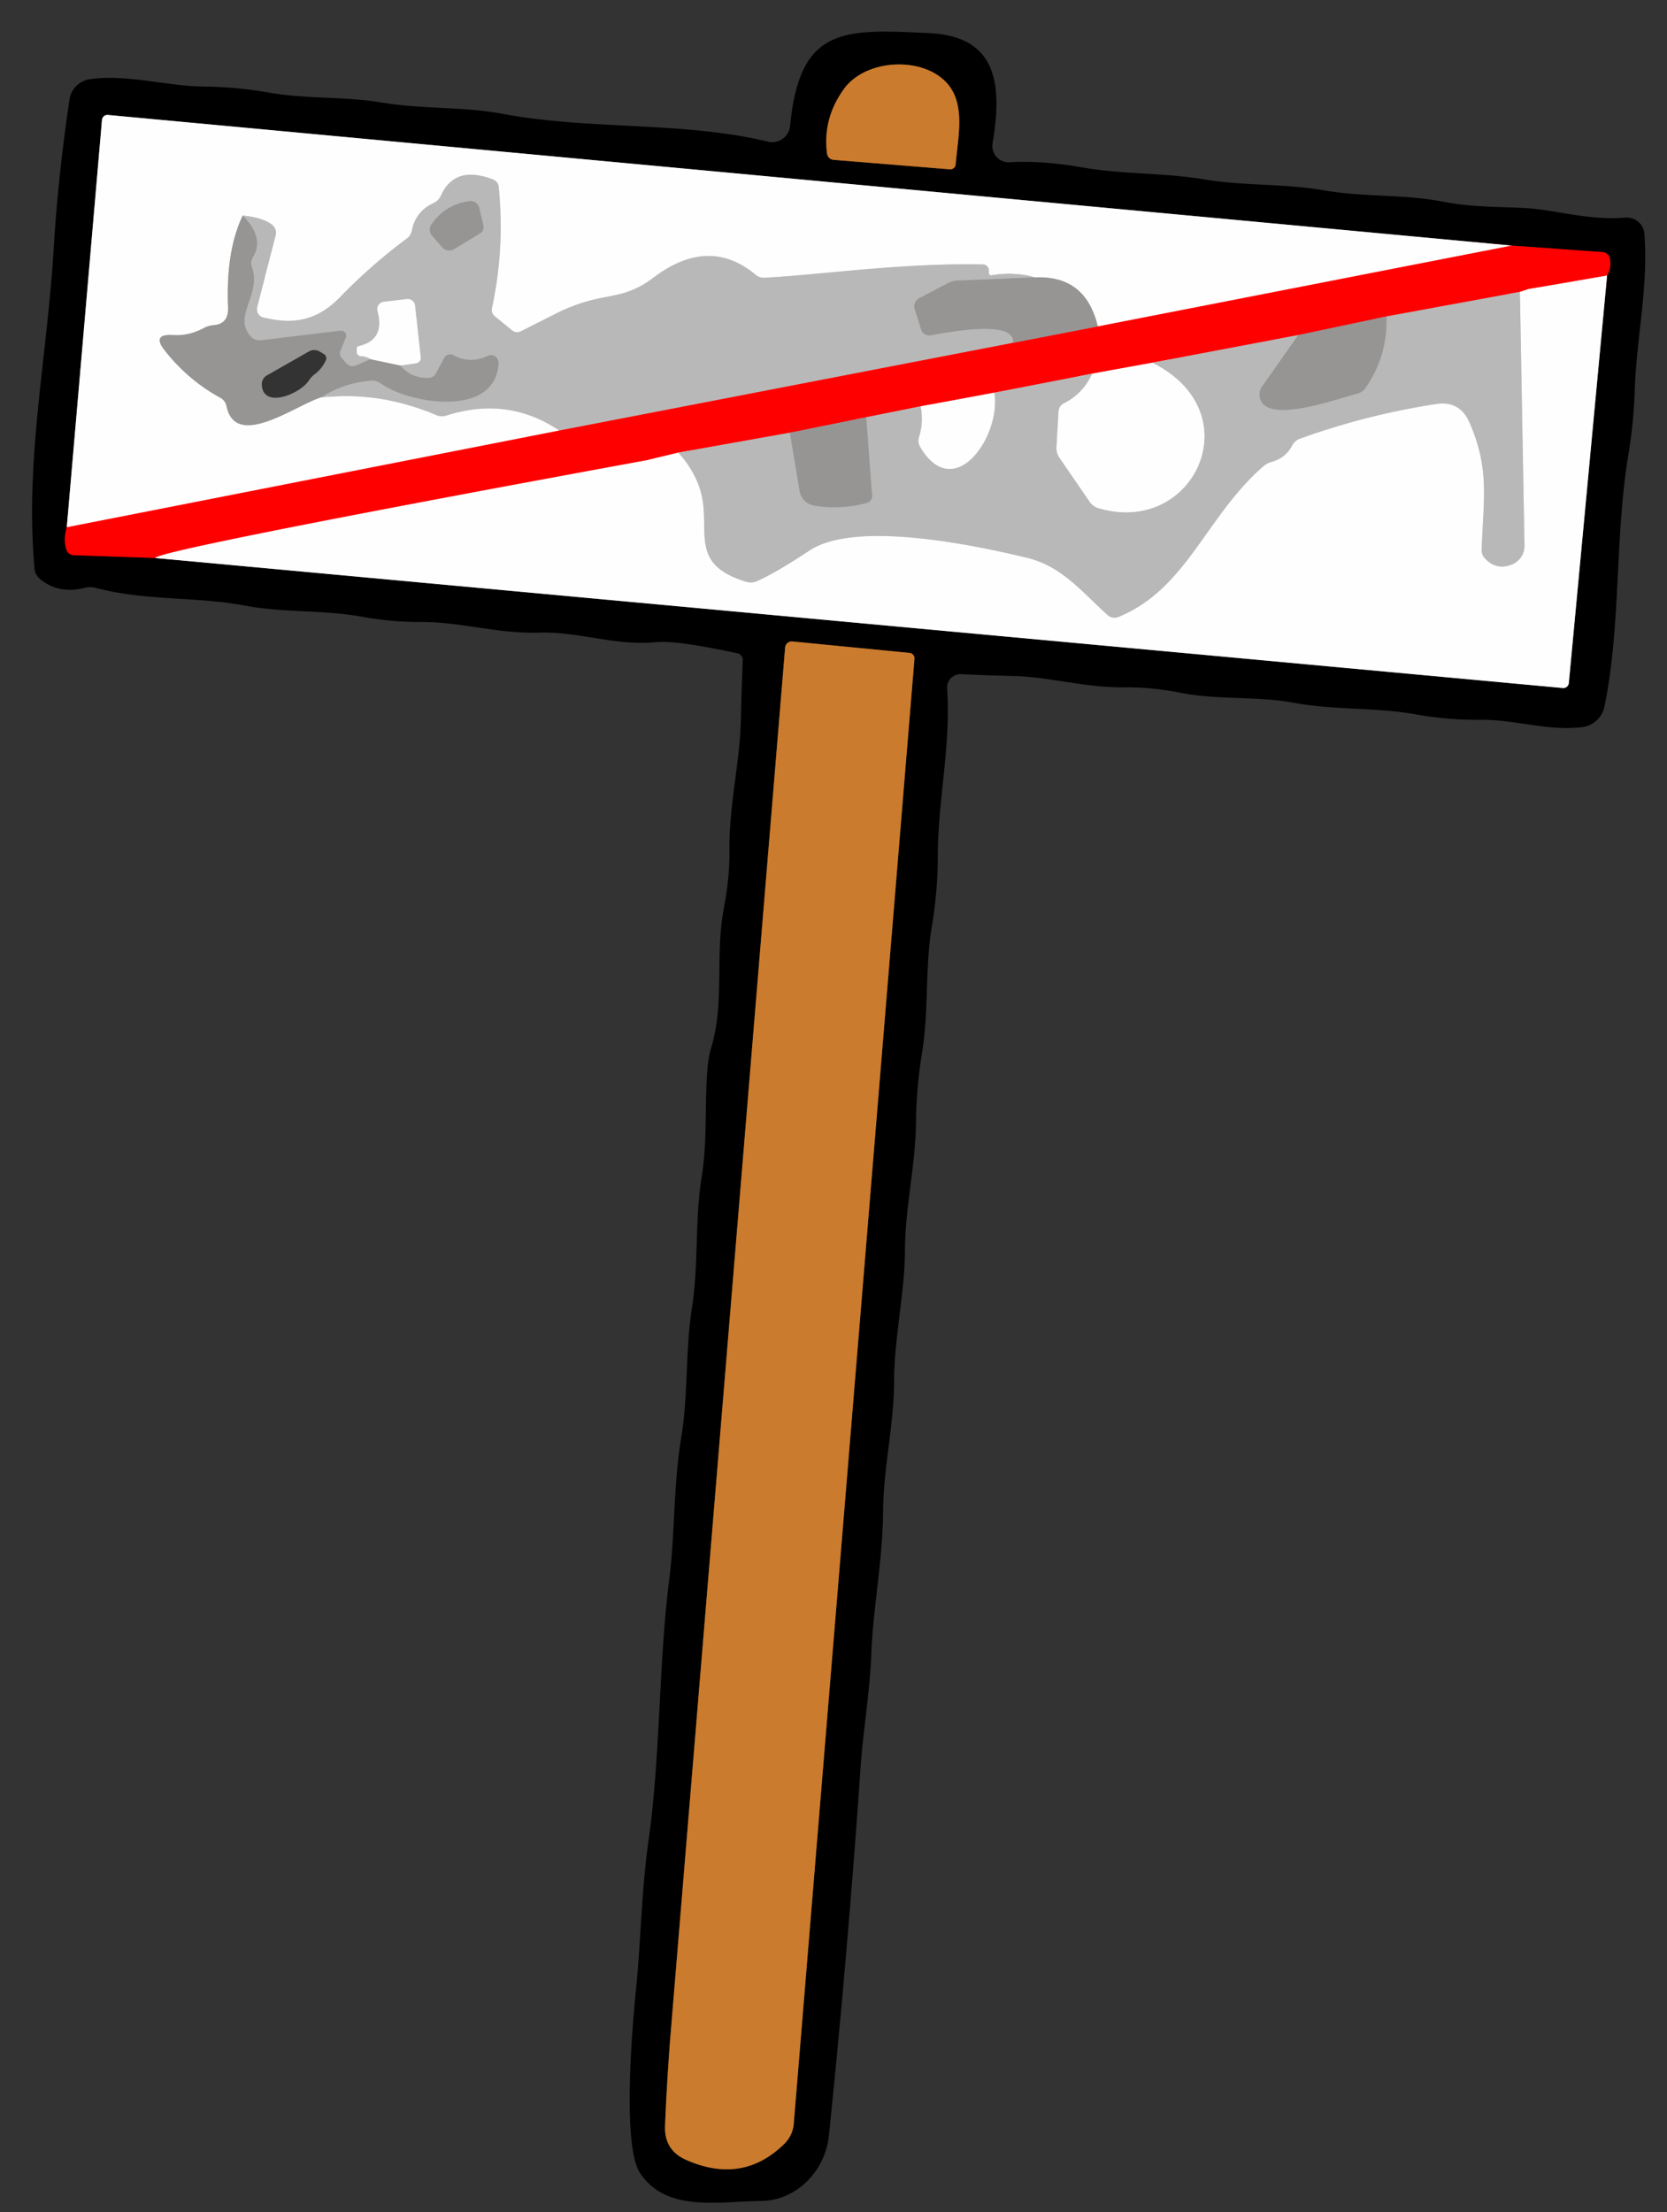 <?xml version="1.0" encoding="UTF-8" standalone="no"?>
<!DOCTYPE svg PUBLIC "-//W3C//DTD SVG 1.1//EN" "http://www.w3.org/Graphics/SVG/1.1/DTD/svg11.dtd">
<svg xmlns="http://www.w3.org/2000/svg" version="1.1" viewBox="0 0 153 203">
<rect x="0" y="0" width="153" height="203" fill="#333333" stroke="none"/>
<g stroke-width="2.00" fill="none" stroke-linecap="butt">
<path stroke="#663e17" vector-effect="non-scaling-stroke" d="
  M 77.44 8.19
  Q 75.49 10.91 75.91 14.10
  A 0.66 0.65 88.4 0 0 76.51 14.67
  L 87.18 15.54
  A 0.49 0.49 0.0 0 0 87.71 15.09
  C 87.92 12.56 88.68 9.46 86.82 7.53
  C 84.54 5.15 79.41 5.43 77.44 8.19"
/>
<path stroke="#800000" vector-effect="non-scaling-stroke" d="
  M 6.13 48.39
  Q 5.79 49.52 6.10 50.45
  A 0.73 0.72 -8.4 0 0 6.78 50.95
  L 14.25 51.21"
/>
<path stroke="#7f7f7f" vector-effect="non-scaling-stroke" d="
  M 14.25 51.21
  L 143.43 63.14
  A 0.51 0.51 0.0 0 0 143.99 62.68
  L 147.50 25.29"
/>
<path stroke="#800000" vector-effect="non-scaling-stroke" d="
  M 147.50 25.29
  Q 147.94 24.50 147.74 23.68
  A 0.72 0.71 -4.4 0 0 147.10 23.14
  L 138.75 22.54"
/>
<path stroke="#7f7f7f" vector-effect="non-scaling-stroke" d="
  M 138.75 22.54
  L 9.91 10.55
  A 0.50 0.50 0.0 0 0 9.36 11.01
  L 6.13 48.39"
/>
<path stroke="#ff7f7f" vector-effect="non-scaling-stroke" d="
  M 138.75 22.54
  L 100.75 29.96"
/>
<path stroke="#cacac9" vector-effect="non-scaling-stroke" d="
  M 100.75 29.96
  Q 99.67 25.26 95.00 25.46"
/>
<path stroke="#dbdbdb" vector-effect="non-scaling-stroke" d="
  M 95.00 25.46
  Q 93.05 24.92 91.01 25.27
  A 0.23 0.22 -4.4 0 1 90.75 25.05
  L 90.75 24.79
  A 0.53 0.52 90.0 0 0 90.24 24.27
  C 82.81 24.11 75.37 25.22 70.15 25.49
  A 1.15 1.15 0.0 0 1 69.37 25.23
  Q 65.03 21.60 59.88 25.55
  Q 58.60 26.53 57.04 26.95
  Q 56.35 27.13 55.41 27.30
  Q 53.11 27.72 51.02 28.78
  L 47.80 30.41
  A 0.73 0.73 0.0 0 1 47.00 30.32
  L 45.41 29.02
  A 0.73 0.72 -64.9 0 1 45.15 28.29
  Q 46.34 22.79 45.77 17.13
  A 0.81 0.78 8.2 0 0 45.27 16.48
  Q 41.75 15.11 40.47 17.95
  A 1.37 1.33 -89.7 0 1 39.80 18.63
  Q 38.14 19.40 37.80 21.16
  A 1.20 1.16 78.2 0 1 37.34 21.89
  Q 34.07 24.32 31.26 27.22
  C 29.11 29.44 26.99 29.81 24.18 29.14
  A 0.80 0.79 -76.0 0 1 23.60 28.17
  L 25.30 21.60
  A 0.93 0.92 27.9 0 0 25.01 20.66
  Q 24.22 19.98 22.28 19.79"
/>
<path stroke="#cacac9" vector-effect="non-scaling-stroke" d="
  M 22.28 19.79
  Q 20.72 23.01 20.93 28.18
  Q 21.00 29.73 19.62 29.84
  Q 19.13 29.88 18.70 30.11
  Q 17.32 30.85 15.85 30.75
  Q 13.92 30.63 15.11 32.15
  Q 17.25 34.88 20.23 36.51
  A 1.11 1.10 8.9 0 1 20.79 37.27
  C 21.62 41.36 27.27 37.10 29.50 36.46"
/>
<path stroke="#dbdbdb" vector-effect="non-scaling-stroke" d="
  M 29.50 36.46
  Q 35.02 35.92 40.03 38.09
  A 1.34 1.31 47.4 0 0 40.96 38.14
  Q 46.56 36.33 51.35 39.51"
/>
<path stroke="#ff7f7f" vector-effect="non-scaling-stroke" d="
  M 51.35 39.51
  L 6.13 48.39"
/>
<path stroke="#cacac9" vector-effect="non-scaling-stroke" d="
  M 34.00 32.96
  L 36.75 33.54"
/>
<path stroke="#a7a7a6" vector-effect="non-scaling-stroke" d="
  M 95.00 25.46
  L 87.92 25.75
  Q 87.42 25.77 86.98 26.00
  L 84.38 27.36
  A 0.86 0.85 -23.0 0 0 83.96 28.38
  L 84.55 30.25
  A 0.77 0.77 0.0 0 0 85.42 30.77
  C 87.35 30.42 93.19 29.33 93.00 31.46"
/>
<path stroke="#dc5c5c" vector-effect="non-scaling-stroke" d="
  M 93.00 31.46
  L 51.35 39.51"
/>
<path stroke="#a7a7a6" vector-effect="non-scaling-stroke" d="
  M 29.50 36.46
  Q 31.51 35.14 34.03 34.93
  A 1.39 1.38 60.3 0 1 34.94 35.18
  C 37.61 37.08 45.53 38.37 45.75 33.31
  A 0.68 0.68 0.0 0 0 44.78 32.66
  Q 43.13 33.43 41.61 32.60
  A 0.63 0.62 -61.4 0 0 40.77 32.85
  L 40.01 34.27
  A 0.81 0.80 13.3 0 1 39.32 34.69
  Q 37.80 34.74 36.75 33.54"
/>
<path stroke="#dbdbdb" vector-effect="non-scaling-stroke" d="
  M 36.75 33.54
  L 38.18 33.34
  A 0.51 0.50 -7.1 0 0 38.61 32.79
  L 38.09 28.06
  A 0.68 0.68 0.0 0 0 37.33 27.45
  L 35.23 27.70
  A 0.68 0.67 -10.7 0 0 34.65 28.54
  Q 35.38 31.20 32.92 31.77
  A 0.23 0.22 83.6 0 0 32.75 31.99
  L 32.75 32.32
  A 0.38 0.37 89.2 0 0 33.12 32.69
  Q 33.60 32.70 34.00 32.96"
/>
<path stroke="#a7a7a6" vector-effect="non-scaling-stroke" d="
  M 34.00 32.96
  L 32.69 33.54
  A 0.76 0.76 0.0 0 1 31.80 33.36
  L 31.37 32.87
  A 0.67 0.66 -55.0 0 1 31.25 32.17
  L 31.73 30.99
  A 0.46 0.46 0.0 0 0 31.25 30.35
  L 23.96 31.23
  A 1.12 1.12 0.0 0 1 22.98 30.85
  C 21.34 28.93 24.03 27.11 23.11 24.48
  A 1.02 0.98 52.1 0 1 23.20 23.62
  Q 24.31 21.86 22.28 19.79"
/>
<path stroke="#ff7f7f" vector-effect="non-scaling-stroke" d="
  M 147.50 25.29
  L 140.25 26.54"
/>
<path stroke="#ff7f7f" vector-effect="non-scaling-stroke" d="
  M 140.25 26.54
  L 139.50 26.79"
/>
<path stroke="#dc5c5c" vector-effect="non-scaling-stroke" d="
  M 139.50 26.79
  L 127.25 29.04"
/>
<path stroke="#cb4b4a" vector-effect="non-scaling-stroke" d="
  M 127.25 29.04
  L 119.16 30.75"
/>
<path stroke="#dc5c5c" vector-effect="non-scaling-stroke" d="
  M 119.16 30.75
  L 105.75 33.29"
/>
<path stroke="#ff7f7f" vector-effect="non-scaling-stroke" d="
  M 105.75 33.29
  L 100.25 34.29"
/>
<path stroke="#dc5c5c" vector-effect="non-scaling-stroke" d="
  M 100.25 34.29
  L 91.25 36.04"
/>
<path stroke="#ff7f7f" vector-effect="non-scaling-stroke" d="
  M 91.25 36.04
  L 84.50 37.29"
/>
<path stroke="#dc5c5c" vector-effect="non-scaling-stroke" d="
  M 84.50 37.29
  L 79.50 38.29"
/>
<path stroke="#cb4b4a" vector-effect="non-scaling-stroke" d="
  M 79.50 38.29
  L 72.50 39.71"
/>
<path stroke="#dc5c5c" vector-effect="non-scaling-stroke" d="
  M 72.50 39.71
  L 62.25 41.54"
/>
<path stroke="#ff7f7f" vector-effect="non-scaling-stroke" d="
  M 62.25 41.54
  L 59.50 42.21"
/>
<path stroke="#ff7f7f" vector-effect="non-scaling-stroke" d="
  M 59.50 42.21
  C 55.27 43.00 14.54 50.42 14.25 51.21"
/>
<path stroke="#cb4b4a" vector-effect="non-scaling-stroke" d="
  M 93.00 31.46
  L 100.75 29.96"
/>
<path stroke="#dbdbdb" vector-effect="non-scaling-stroke" d="
  M 62.25 41.54
  Q 63.50 42.88 64.13 44.55
  C 65.55 48.35 62.81 51.67 68.51 53.40
  A 1.39 1.38 -48.5 0 0 69.45 53.34
  Q 71.16 52.60 74.30 50.52
  C 78.54 47.72 89.45 50.03 94.30 51.20
  C 97.46 51.97 99.35 54.36 101.66 56.45
  A 0.96 0.95 -35.0 0 0 102.65 56.62
  C 108.92 54.06 110.69 47.37 115.93 42.81
  Q 116.27 42.51 116.71 42.39
  Q 118.00 42.03 118.59 40.89
  A 1.32 1.29 -85.4 0 1 119.31 40.26
  Q 125.39 38.06 131.80 37.08
  Q 133.97 36.74 134.86 38.75
  C 136.77 43.08 136.13 45.93 135.99 50.47
  A 1.05 1.01 26.0 0 0 136.26 51.21
  Q 137.35 52.41 138.82 51.78
  A 1.84 1.82 -12.4 0 0 139.92 50.08
  L 139.50 26.79"
/>
<path stroke="#fefefe" vector-effect="non-scaling-stroke" d="
  M 59.50 42.21
  C 62.07 43.60 60.81 47.18 62.06 49.54
  A 1.87 1.82 33.0 0 1 62.27 50.47
  C 62.07 54.45 66.79 55.08 70.01 55.28
  A 1.42 1.38 -60.9 0 0 70.92 55.01
  C 73.21 53.31 75.37 51.40 78.40 51.34
  Q 87.06 51.17 95.30 53.91
  A 1.64 1.63 81.6 0 1 96.12 54.52
  L 97.41 56.34
  A 0.95 0.94 70.0 0 0 98.25 56.74
  Q 99.99 56.63 101.28 57.87
  A 1.39 1.38 -23.5 0 0 102.26 58.25
  L 104.59 58.25
  A 1.37 1.35 -67.2 0 0 105.55 57.85
  C 108.37 55.05 110.84 52.76 113.29 49.34
  C 117.95 42.83 123.09 40.08 131.40 40.81
  A 1.17 1.13 -15.0 0 1 132.21 41.26
  C 135.04 45.08 133.28 49.31 135.01 53.25
  A 1.48 1.43 2.2 0 0 135.71 53.98
  Q 138.04 55.12 139.87 53.14
  Q 141.42 51.45 141.60 49.16
  Q 142.24 40.64 142.03 31.92
  C 141.98 29.84 141.01 28.42 140.25 26.54"
/>
<path stroke="#a7a7a6" vector-effect="non-scaling-stroke" d="
  M 72.50 39.71
  L 73.39 45.05
  A 1.66 1.65 89.5 0 0 74.77 46.41
  Q 77.20 46.79 79.56 46.15
  A 0.65 0.64 -9.8 0 0 80.04 45.48
  L 79.50 38.29"
/>
<path stroke="#dbdbdb" vector-effect="non-scaling-stroke" d="
  M 84.50 37.29
  Q 84.80 38.69 84.36 40.10
  A 1.14 1.13 -51.7 0 0 84.46 41.01
  C 87.58 46.31 91.92 39.97 91.25 36.04"
/>
<path stroke="#dbdbdb" vector-effect="non-scaling-stroke" d="
  M 100.25 34.29
  Q 99.42 36.13 97.65 37.02
  A 0.89 0.88 -11.7 0 0 97.16 37.76
  L 96.97 41.04
  A 1.54 1.51 -61.3 0 0 97.24 42.00
  L 100.01 46.04
  A 1.49 1.49 0.0 0 0 100.82 46.63
  C 109.56 49.25 114.96 37.85 105.75 33.29"
/>
<path stroke="#a7a7a6" vector-effect="non-scaling-stroke" d="
  M 119.16 30.75
  L 115.84 35.47
  A 1.29 1.26 60.1 0 0 115.61 36.37
  C 115.95 39.11 122.88 36.54 124.55 36.13
  A 1.35 1.32 -79.2 0 0 125.33 35.59
  Q 127.36 32.69 127.25 29.04"
/>
<path stroke="#663e17" vector-effect="non-scaling-stroke" d="
  M 83.48 59.92
  L 72.74 58.87
  A 0.62 0.61 5.0 0 0 72.06 59.43
  Q 66.85 122.56 61.63 185.68
  Q 61.22 190.56 61.04 195.12
  Q 60.96 197.33 62.98 198.22
  Q 68.17 200.51 72.00 196.73
  A 2.90 2.88 -20.0 0 0 72.85 194.92
  L 83.93 60.46
  A 0.50 0.50 0.0 0 0 83.48 59.92"
/>
<path stroke="#a7a7a6" vector-effect="non-scaling-stroke" d="
  M 43.07 18.46
  Q 40.85 18.78 39.60 20.60
  A 0.84 0.84 0.0 0 0 39.66 21.63
  L 40.60 22.71
  A 0.84 0.84 0.0 0 0 41.66 22.87
  L 44.07 21.41
  A 0.67 0.65 -22.5 0 0 44.37 20.71
  L 43.99 19.09
  A 0.83 0.83 0.0 0 0 43.07 18.46"
/>
</g>
<path fill="#000000" d="
  M 67.70 59.96
  Q 62.08 58.75 60.26 58.93
  C 56.38 59.30 53.25 57.95 49.50 58.06
  C 45.69 58.18 42.36 57.07 38.60 57.08
  Q 35.92 57.09 33.29 56.61
  C 29.58 55.94 26.12 56.26 22.50 55.58
  C 17.79 54.71 13.48 55.18 8.78 53.95
  Q 8.28 53.82 7.77 53.95
  Q 5.37 54.56 3.64 53.11
  A 1.36 1.36 0.0 0 1 3.17 52.20
  C 2.27 42.12 4.34 32.82 4.94 22.63
  Q 5.31 16.36 6.38 9.12
  A 2.21 2.20 -0.0 0 1 8.24 7.27
  C 11.60 6.78 15.29 7.90 18.61 7.94
  Q 21.68 7.97 24.70 8.50
  C 28.20 9.11 31.55 8.83 35.04 9.41
  C 38.81 10.04 42.49 9.76 46.21 10.46
  C 54.09 11.94 62.65 11.12 70.49 13.00
  A 1.66 1.65 -80.5 0 0 72.52 11.54
  C 73.39 2.39 77.47 2.67 85.28 3.04
  C 91.53 3.34 92.01 7.73 91.10 13.16
  A 1.49 1.49 0.0 0 0 92.65 14.89
  Q 95.65 14.72 99.31 15.36
  C 103.12 16.03 106.74 15.83 110.51 16.46
  C 114.24 17.08 117.88 16.83 121.60 17.48
  C 125.23 18.11 128.77 17.80 132.40 18.50
  C 135.23 19.05 137.52 18.95 140.25 19.11
  C 142.62 19.26 145.99 20.26 149.15 19.97
  A 1.63 1.63 0.0 0 1 150.93 21.47
  C 151.29 26.43 150.20 30.97 150.04 35.81
  Q 149.94 38.81 149.45 41.77
  C 148.20 49.26 148.79 57.43 147.26 64.84
  A 2.38 2.38 0.0 0 1 145.22 66.73
  C 142.08 67.12 138.99 66.02 135.92 66.06
  Q 132.93 66.09 130.01 65.57
  C 126.17 64.88 122.61 65.20 118.84 64.51
  C 115.26 63.85 111.85 64.27 108.30 63.57
  Q 105.70 63.05 103.14 63.08
  C 99.61 63.11 96.29 62.12 93.04 62.04
  Q 90.47 61.98 88.22 61.87
  A 1.23 1.22 -0.4 0 0 86.93 63.17
  C 87.28 68.57 86.08 73.34 86.07 78.62
  Q 86.07 81.76 85.55 84.86
  C 84.87 88.87 85.27 92.65 84.63 96.60
  Q 84.10 99.85 84.07 102.97
  C 84.03 106.99 83.09 110.68 83.06 114.69
  C 83.03 118.83 82.08 122.64 82.06 126.79
  C 82.04 130.88 81.08 134.68 81.05 138.75
  C 81.02 143.15 80.13 147.58 79.97 151.81
  C 79.84 155.23 79.21 158.97 79.00 161.99
  Q 77.83 179.01 76.08 195.98
  C 75.75 199.22 73.11 201.97 69.83 201.99
  C 65.97 202.02 61.20 203.06 58.76 199.45
  C 57.06 196.94 58.05 185.70 58.39 182.41
  C 58.80 178.40 58.88 173.46 59.50 169.08
  C 60.64 161.11 60.43 152.76 61.44 144.80
  C 61.94 140.90 61.81 136.24 62.51 132.02
  C 63.19 127.95 62.88 124.05 63.51 119.99
  C 64.14 115.93 63.75 111.95 64.42 107.88
  C 65.06 104.01 64.50 98.76 65.25 96.24
  C 66.54 91.96 65.61 87.73 66.43 83.38
  Q 66.98 80.50 66.95 78.05
  C 66.90 74.02 67.89 69.97 67.99 66.30
  Q 68.06 63.43 68.17 60.56
  A 0.59 0.59 0.0 0 0 67.70 59.96
  Z
  M 77.44 8.19
  Q 75.49 10.91 75.91 14.10
  A 0.66 0.65 88.4 0 0 76.51 14.67
  L 87.18 15.54
  A 0.49 0.49 0.0 0 0 87.71 15.09
  C 87.92 12.56 88.68 9.46 86.82 7.53
  C 84.54 5.15 79.41 5.43 77.44 8.19
  Z
  M 6.13 48.39
  Q 5.79 49.52 6.10 50.45
  A 0.73 0.72 -8.4 0 0 6.78 50.95
  L 14.25 51.21
  L 143.43 63.14
  A 0.51 0.51 0.0 0 0 143.99 62.68
  L 147.50 25.29
  Q 147.94 24.50 147.74 23.68
  A 0.72 0.71 -4.4 0 0 147.10 23.14
  L 138.75 22.54
  L 9.91 10.55
  A 0.50 0.50 0.0 0 0 9.36 11.01
  L 6.13 48.39
  Z
  M 83.48 59.92
  L 72.74 58.87
  A 0.62 0.61 5.0 0 0 72.06 59.43
  Q 66.85 122.56 61.63 185.68
  Q 61.22 190.56 61.04 195.12
  Q 60.96 197.33 62.98 198.22
  Q 68.17 200.51 72.00 196.73
  A 2.90 2.88 -20.0 0 0 72.85 194.92
  L 83.93 60.46
  A 0.50 0.50 0.0 0 0 83.48 59.92
  Z"
/>
<path fill="#cb7b2d" d="
  M 77.44 8.19
  C 79.41 5.43 84.54 5.15 86.82 7.53
  C 88.68 9.46 87.92 12.56 87.71 15.09
  A 0.49 0.49 0.0 0 1 87.18 15.54
  L 76.51 14.67
  A 0.66 0.65 88.4 0 1 75.91 14.10
  Q 75.49 10.91 77.44 8.19
  Z"
/>
<path fill="#fefefe" d="
  M 138.75 22.54
  L 100.75 29.96
  Q 99.67 25.26 95.00 25.46
  Q 93.05 24.92 91.01 25.27
  A 0.23 0.22 -4.4 0 1 90.75 25.05
  L 90.75 24.79
  A 0.53 0.52 90.0 0 0 90.24 24.27
  C 82.81 24.11 75.37 25.22 70.15 25.49
  A 1.15 1.15 0.0 0 1 69.37 25.23
  Q 65.03 21.60 59.88 25.55
  Q 58.60 26.53 57.04 26.95
  Q 56.35 27.13 55.41 27.30
  Q 53.11 27.72 51.02 28.78
  L 47.80 30.41
  A 0.73 0.73 0.0 0 1 47.00 30.32
  L 45.41 29.02
  A 0.73 0.72 -64.9 0 1 45.15 28.29
  Q 46.34 22.79 45.77 17.13
  A 0.81 0.78 8.2 0 0 45.27 16.48
  Q 41.75 15.11 40.47 17.95
  A 1.37 1.33 -89.7 0 1 39.80 18.63
  Q 38.14 19.40 37.80 21.16
  A 1.20 1.16 78.2 0 1 37.34 21.89
  Q 34.07 24.32 31.26 27.22
  C 29.11 29.44 26.99 29.81 24.18 29.14
  A 0.80 0.79 -76.0 0 1 23.60 28.17
  L 25.30 21.60
  A 0.93 0.92 27.9 0 0 25.01 20.66
  Q 24.22 19.98 22.28 19.79
  Q 20.72 23.01 20.93 28.18
  Q 21.00 29.73 19.62 29.84
  Q 19.13 29.88 18.70 30.11
  Q 17.32 30.85 15.85 30.75
  Q 13.92 30.63 15.11 32.15
  Q 17.25 34.88 20.23 36.51
  A 1.11 1.10 8.9 0 1 20.79 37.27
  C 21.62 41.36 27.27 37.10 29.50 36.46
  Q 35.02 35.92 40.03 38.09
  A 1.34 1.31 47.4 0 0 40.96 38.14
  Q 46.56 36.33 51.35 39.51
  L 6.13 48.39
  L 9.36 11.01
  A 0.50 0.50 0.0 0 1 9.91 10.55
  L 138.75 22.54
  Z"
/>
<path fill="#b8b8b8" d="
  M 95.00 25.46
  L 87.92 25.75
  Q 87.42 25.77 86.98 26.00
  L 84.38 27.36
  A 0.86 0.85 -23.0 0 0 83.96 28.38
  L 84.55 30.25
  A 0.77 0.77 0.0 0 0 85.42 30.77
  C 87.35 30.42 93.19 29.33 93.00 31.46
  L 51.35 39.51
  Q 46.56 36.33 40.96 38.14
  A 1.34 1.31 47.4 0 1 40.03 38.09
  Q 35.02 35.92 29.50 36.46
  Q 31.51 35.14 34.03 34.93
  A 1.39 1.38 60.3 0 1 34.94 35.18
  C 37.61 37.08 45.53 38.37 45.75 33.31
  A 0.68 0.68 0.0 0 0 44.78 32.66
  Q 43.13 33.43 41.61 32.60
  A 0.63 0.62 -61.4 0 0 40.77 32.85
  L 40.01 34.27
  A 0.81 0.80 13.3 0 1 39.32 34.69
  Q 37.80 34.74 36.75 33.54
  L 38.18 33.34
  A 0.51 0.50 -7.1 0 0 38.61 32.79
  L 38.09 28.06
  A 0.68 0.68 0.0 0 0 37.33 27.45
  L 35.23 27.70
  A 0.68 0.67 -10.7 0 0 34.65 28.54
  Q 35.38 31.20 32.92 31.77
  A 0.23 0.22 83.6 0 0 32.75 31.99
  L 32.75 32.32
  A 0.38 0.37 89.2 0 0 33.12 32.69
  Q 33.60 32.70 34.00 32.96
  L 32.69 33.54
  A 0.76 0.76 0.0 0 1 31.80 33.36
  L 31.37 32.87
  A 0.67 0.66 -55.0 0 1 31.25 32.17
  L 31.73 30.99
  A 0.46 0.46 0.0 0 0 31.25 30.35
  L 23.96 31.23
  A 1.12 1.12 0.0 0 1 22.98 30.85
  C 21.34 28.93 24.03 27.11 23.11 24.48
  A 1.02 0.98 52.1 0 1 23.20 23.62
  Q 24.31 21.86 22.28 19.79
  Q 24.22 19.98 25.01 20.66
  A 0.93 0.92 27.9 0 1 25.30 21.60
  L 23.60 28.17
  A 0.80 0.79 -76.0 0 0 24.18 29.14
  C 26.99 29.81 29.11 29.44 31.26 27.22
  Q 34.07 24.32 37.34 21.89
  A 1.20 1.16 78.2 0 0 37.80 21.16
  Q 38.14 19.40 39.80 18.63
  A 1.37 1.33 -89.7 0 0 40.47 17.95
  Q 41.75 15.11 45.27 16.48
  A 0.81 0.78 8.2 0 1 45.77 17.13
  Q 46.34 22.79 45.15 28.29
  A 0.73 0.72 -64.9 0 0 45.41 29.02
  L 47.00 30.32
  A 0.73 0.73 0.0 0 0 47.80 30.41
  L 51.02 28.78
  Q 53.11 27.72 55.41 27.30
  Q 56.35 27.13 57.04 26.95
  Q 58.60 26.53 59.88 25.55
  Q 65.03 21.60 69.37 25.23
  A 1.15 1.15 0.0 0 0 70.15 25.49
  C 75.37 25.22 82.81 24.11 90.24 24.27
  A 0.53 0.52 90.0 0 1 90.75 24.79
  L 90.75 25.05
  A 0.23 0.22 -4.4 0 0 91.01 25.27
  Q 93.05 24.92 95.00 25.46
  Z
  M 43.07 18.46
  Q 40.85 18.78 39.60 20.60
  A 0.84 0.84 0.0 0 0 39.66 21.63
  L 40.60 22.71
  A 0.84 0.84 0.0 0 0 41.66 22.87
  L 44.07 21.41
  A 0.67 0.65 -22.5 0 0 44.37 20.71
  L 43.99 19.09
  A 0.83 0.83 0.0 0 0 43.07 18.46
  Z"
/>
<path fill="#969594" d="
  M 43.99 19.09
  L 44.37 20.71
  A 0.67 0.65 -22.5 0 1 44.07 21.41
  L 41.66 22.87
  A 0.84 0.84 0.0 0 1 40.60 22.71
  L 39.66 21.63
  A 0.84 0.84 0.0 0 1 39.60 20.60
  Q 40.85 18.78 43.07 18.46
  A 0.83 0.83 0.0 0 1 43.99 19.09
  Z"
/>
<path fill="#969594" d="
  M 22.28 19.79
  Q 24.31 21.86 23.20 23.62
  A 1.02 0.98 52.1 0 0 23.11 24.48
  C 24.03 27.11 21.34 28.93 22.98 30.85
  A 1.12 1.12 0.0 0 0 23.96 31.23
  L 31.25 30.35
  A 0.46 0.46 0.0 0 1 31.73 30.99
  L 31.25 32.17
  A 0.67 0.66 -55.0 0 0 31.37 32.87
  L 31.80 33.36
  A 0.76 0.76 0.0 0 0 32.69 33.54
  L 34.00 32.96
  L 36.75 33.54
  Q 37.80 34.74 39.32 34.69
  A 0.81 0.80 13.3 0 0 40.01 34.27
  L 40.77 32.85
  A 0.63 0.62 -61.4 0 1 41.61 32.60
  Q 43.13 33.43 44.78 32.66
  A 0.68 0.68 0.0 0 1 45.75 33.31
  C 45.53 38.37 37.61 37.08 34.94 35.18
  A 1.39 1.38 60.3 0 0 34.03 34.93
  Q 31.51 35.14 29.50 36.46
  C 27.27 37.10 21.62 41.36 20.79 37.27
  A 1.11 1.10 8.9 0 0 20.23 36.51
  Q 17.25 34.88 15.11 32.15
  Q 13.92 30.63 15.85 30.75
  Q 17.32 30.85 18.70 30.11
  Q 19.13 29.88 19.62 29.84
  Q 21.00 29.73 20.93 28.18
  Q 20.72 23.01 22.28 19.79
  Z
  M 28.88 34.35
  Q 29.55 33.85 29.91 33.06
  A 0.44 0.44 0.0 0 0 29.72 32.49
  L 29.32 32.25
  A 0.98 0.98 0.0 0 0 28.36 32.25
  L 24.50 34.45
  A 0.92 0.92 0.0 0 0 24.03 35.30
  C 24.12 37.55 27.52 36.18 28.35 34.92
  Q 28.56 34.59 28.88 34.35
  Z"
/>
<path fill="#ff0000" d="
  M 138.75 22.54
  L 147.10 23.14
  A 0.72 0.71 -4.4 0 1 147.74 23.68
  Q 147.94 24.50 147.50 25.29
  L 140.25 26.54
  L 139.50 26.79
  L 127.25 29.04
  L 119.16 30.75
  L 105.75 33.29
  L 100.25 34.29
  L 91.25 36.04
  L 84.50 37.29
  L 79.50 38.29
  L 72.50 39.71
  L 62.25 41.54
  L 59.50 42.21
  C 55.27 43.00 14.54 50.42 14.25 51.21
  L 6.78 50.95
  A 0.73 0.72 -8.4 0 1 6.10 50.45
  Q 5.79 49.52 6.13 48.39
  L 51.35 39.51
  L 93.00 31.46
  L 100.75 29.96
  L 138.75 22.54
  Z"
/>
<path fill="#969594" d="
  M 100.75 29.96
  L 93.00 31.46
  C 93.19 29.33 87.35 30.42 85.42 30.77
  A 0.77 0.77 0.0 0 1 84.55 30.25
  L 83.96 28.38
  A 0.86 0.85 -23.0 0 1 84.38 27.36
  L 86.98 26.00
  Q 87.42 25.77 87.92 25.75
  L 95.00 25.46
  Q 99.67 25.26 100.75 29.96
  Z"
/>
<path fill="#fefefe" d="
  M 147.50 25.29
  L 143.99 62.68
  A 0.51 0.51 0.0 0 1 143.43 63.14
  L 14.25 51.21
  C 14.54 50.42 55.27 43.00 59.50 42.21
  C 62.07 43.60 60.81 47.18 62.06 49.54
  A 1.87 1.82 33.0 0 1 62.27 50.47
  C 62.07 54.45 66.79 55.08 70.01 55.28
  A 1.42 1.38 -60.9 0 0 70.92 55.01
  C 73.21 53.31 75.37 51.40 78.40 51.34
  Q 87.06 51.17 95.30 53.91
  A 1.64 1.63 81.6 0 1 96.12 54.52
  L 97.41 56.34
  A 0.95 0.94 70.0 0 0 98.25 56.74
  Q 99.99 56.63 101.28 57.87
  A 1.39 1.38 -23.5 0 0 102.26 58.25
  L 104.59 58.25
  A 1.37 1.35 -67.2 0 0 105.55 57.85
  C 108.37 55.05 110.84 52.76 113.29 49.34
  C 117.95 42.83 123.09 40.08 131.40 40.81
  A 1.17 1.13 -15.0 0 1 132.21 41.26
  C 135.04 45.08 133.28 49.31 135.01 53.25
  A 1.48 1.43 2.2 0 0 135.71 53.98
  Q 138.04 55.12 139.87 53.14
  Q 141.42 51.45 141.60 49.16
  Q 142.24 40.64 142.03 31.92
  C 141.98 29.84 141.01 28.42 140.25 26.54
  L 147.50 25.29
  Z"
/>
<path fill="#fefefe" d="
  M 140.25 26.54
  C 141.01 28.42 141.98 29.84 142.03 31.92
  Q 142.24 40.64 141.60 49.16
  Q 141.42 51.45 139.87 53.14
  Q 138.04 55.12 135.71 53.98
  A 1.48 1.43 2.2 0 1 135.01 53.25
  C 133.28 49.31 135.04 45.08 132.21 41.26
  A 1.17 1.13 -15.0 0 0 131.40 40.81
  C 123.09 40.08 117.95 42.83 113.29 49.34
  C 110.84 52.76 108.37 55.05 105.55 57.85
  A 1.37 1.35 -67.2 0 1 104.59 58.25
  L 102.26 58.25
  A 1.39 1.38 -23.5 0 1 101.28 57.87
  Q 99.99 56.63 98.25 56.74
  A 0.95 0.94 70.0 0 1 97.41 56.34
  L 96.12 54.52
  A 1.64 1.63 81.6 0 0 95.30 53.91
  Q 87.06 51.17 78.40 51.34
  C 75.37 51.40 73.21 53.31 70.92 55.01
  A 1.42 1.38 -60.9 0 1 70.01 55.28
  C 66.79 55.08 62.07 54.45 62.27 50.47
  A 1.87 1.82 33.0 0 0 62.06 49.54
  C 60.81 47.18 62.07 43.60 59.50 42.21
  L 62.25 41.54
  Q 63.50 42.88 64.13 44.55
  C 65.55 48.35 62.81 51.67 68.51 53.40
  A 1.39 1.38 -48.5 0 0 69.45 53.34
  Q 71.16 52.60 74.30 50.52
  C 78.54 47.72 89.45 50.03 94.30 51.20
  C 97.46 51.97 99.35 54.36 101.66 56.45
  A 0.96 0.95 -35.0 0 0 102.65 56.62
  C 108.92 54.06 110.69 47.37 115.93 42.81
  Q 116.27 42.51 116.71 42.39
  Q 118.00 42.03 118.59 40.89
  A 1.32 1.29 -85.4 0 1 119.31 40.26
  Q 125.39 38.06 131.80 37.08
  Q 133.97 36.74 134.86 38.75
  C 136.77 43.08 136.13 45.93 135.99 50.47
  A 1.05 1.01 26.0 0 0 136.26 51.21
  Q 137.35 52.41 138.82 51.78
  A 1.84 1.82 -12.4 0 0 139.92 50.08
  L 139.50 26.79
  L 140.25 26.54
  Z"
/>
<path fill="#b8b8b8" d="
  M 139.50 26.79
  L 139.92 50.08
  A 1.84 1.82 -12.4 0 1 138.82 51.78
  Q 137.35 52.41 136.26 51.21
  A 1.05 1.01 26.0 0 1 135.99 50.47
  C 136.13 45.93 136.77 43.08 134.86 38.75
  Q 133.97 36.74 131.80 37.08
  Q 125.39 38.06 119.31 40.26
  A 1.32 1.29 -85.4 0 0 118.59 40.89
  Q 118.00 42.03 116.71 42.39
  Q 116.27 42.51 115.93 42.81
  C 110.69 47.37 108.92 54.06 102.65 56.62
  A 0.96 0.95 -35.0 0 1 101.66 56.45
  C 99.35 54.36 97.46 51.97 94.30 51.20
  C 89.45 50.03 78.54 47.72 74.30 50.52
  Q 71.16 52.60 69.45 53.34
  A 1.39 1.38 -48.5 0 1 68.51 53.40
  C 62.81 51.67 65.55 48.35 64.13 44.55
  Q 63.50 42.88 62.25 41.54
  L 72.50 39.71
  L 73.39 45.05
  A 1.66 1.65 89.5 0 0 74.77 46.41
  Q 77.20 46.79 79.56 46.15
  A 0.65 0.64 -9.8 0 0 80.04 45.48
  L 79.50 38.29
  L 84.50 37.29
  Q 84.80 38.69 84.36 40.10
  A 1.14 1.13 -51.7 0 0 84.46 41.01
  C 87.58 46.31 91.92 39.97 91.25 36.04
  L 100.25 34.29
  Q 99.42 36.13 97.65 37.02
  A 0.89 0.88 -11.7 0 0 97.16 37.76
  L 96.97 41.04
  A 1.54 1.51 -61.3 0 0 97.24 42.00
  L 100.01 46.04
  A 1.49 1.49 0.0 0 0 100.82 46.63
  C 109.56 49.25 114.96 37.85 105.75 33.29
  L 119.16 30.75
  L 115.84 35.47
  A 1.29 1.26 60.1 0 0 115.61 36.37
  C 115.95 39.11 122.88 36.54 124.55 36.13
  A 1.35 1.32 -79.2 0 0 125.33 35.59
  Q 127.36 32.69 127.25 29.04
  L 139.50 26.79
  Z"
/>
<path fill="#fefefe" d="
  M 36.75 33.54
  L 34.00 32.96
  Q 33.60 32.70 33.12 32.69
  A 0.38 0.37 89.2 0 1 32.75 32.32
  L 32.75 31.99
  A 0.23 0.22 83.6 0 1 32.92 31.77
  Q 35.38 31.20 34.65 28.54
  A 0.68 0.67 -10.7 0 1 35.23 27.70
  L 37.33 27.45
  A 0.68 0.68 0.0 0 1 38.09 28.06
  L 38.61 32.79
  A 0.51 0.50 -7.1 0 1 38.18 33.34
  L 36.75 33.54
  Z"
/>
<path fill="#969594" d="
  M 127.25 29.04
  Q 127.36 32.69 125.33 35.59
  A 1.35 1.32 -79.2 0 1 124.55 36.13
  C 122.88 36.54 115.95 39.11 115.61 36.37
  A 1.29 1.26 60.1 0 1 115.84 35.47
  L 119.16 30.75
  L 127.25 29.04
  Z"
/>
<path fill="#fefefe" d="
  M 105.75 33.29
  C 114.96 37.85 109.56 49.25 100.82 46.63
  A 1.49 1.49 0.0 0 1 100.01 46.04
  L 97.24 42.00
  A 1.54 1.51 -61.3 0 1 96.97 41.04
  L 97.16 37.76
  A 0.89 0.88 -11.7 0 1 97.65 37.02
  Q 99.42 36.13 100.25 34.29
  L 105.75 33.29
  Z"
/>
<path fill="#fefefe" d="
  M 91.25 36.04
  C 91.92 39.97 87.58 46.31 84.46 41.01
  A 1.14 1.13 -51.7 0 1 84.36 40.10
  Q 84.80 38.69 84.50 37.29
  L 91.25 36.04
  Z"
/>
<path fill="#969594" d="
  M 79.50 38.29
  L 80.04 45.48
  A 0.65 0.64 -9.8 0 1 79.56 46.15
  Q 77.20 46.79 74.77 46.41
  A 1.66 1.65 89.5 0 1 73.39 45.05
  L 72.50 39.71
  L 79.50 38.29
  Z"
/>
<path fill="#cb7b2d" d="
  M 83.48 59.92
  A 0.50 0.50 0.0 0 1 83.93 60.46
  L 72.85 194.92
  A 2.90 2.88 -20.0 0 1 72.00 196.73
  Q 68.17 200.51 62.98 198.22
  Q 60.96 197.33 61.04 195.12
  Q 61.22 190.56 61.63 185.68
  Q 66.85 122.56 72.06 59.43
  A 0.62 0.61 5.0 0 1 72.74 58.87
  L 83.48 59.92
  Z"
/>
</svg>
